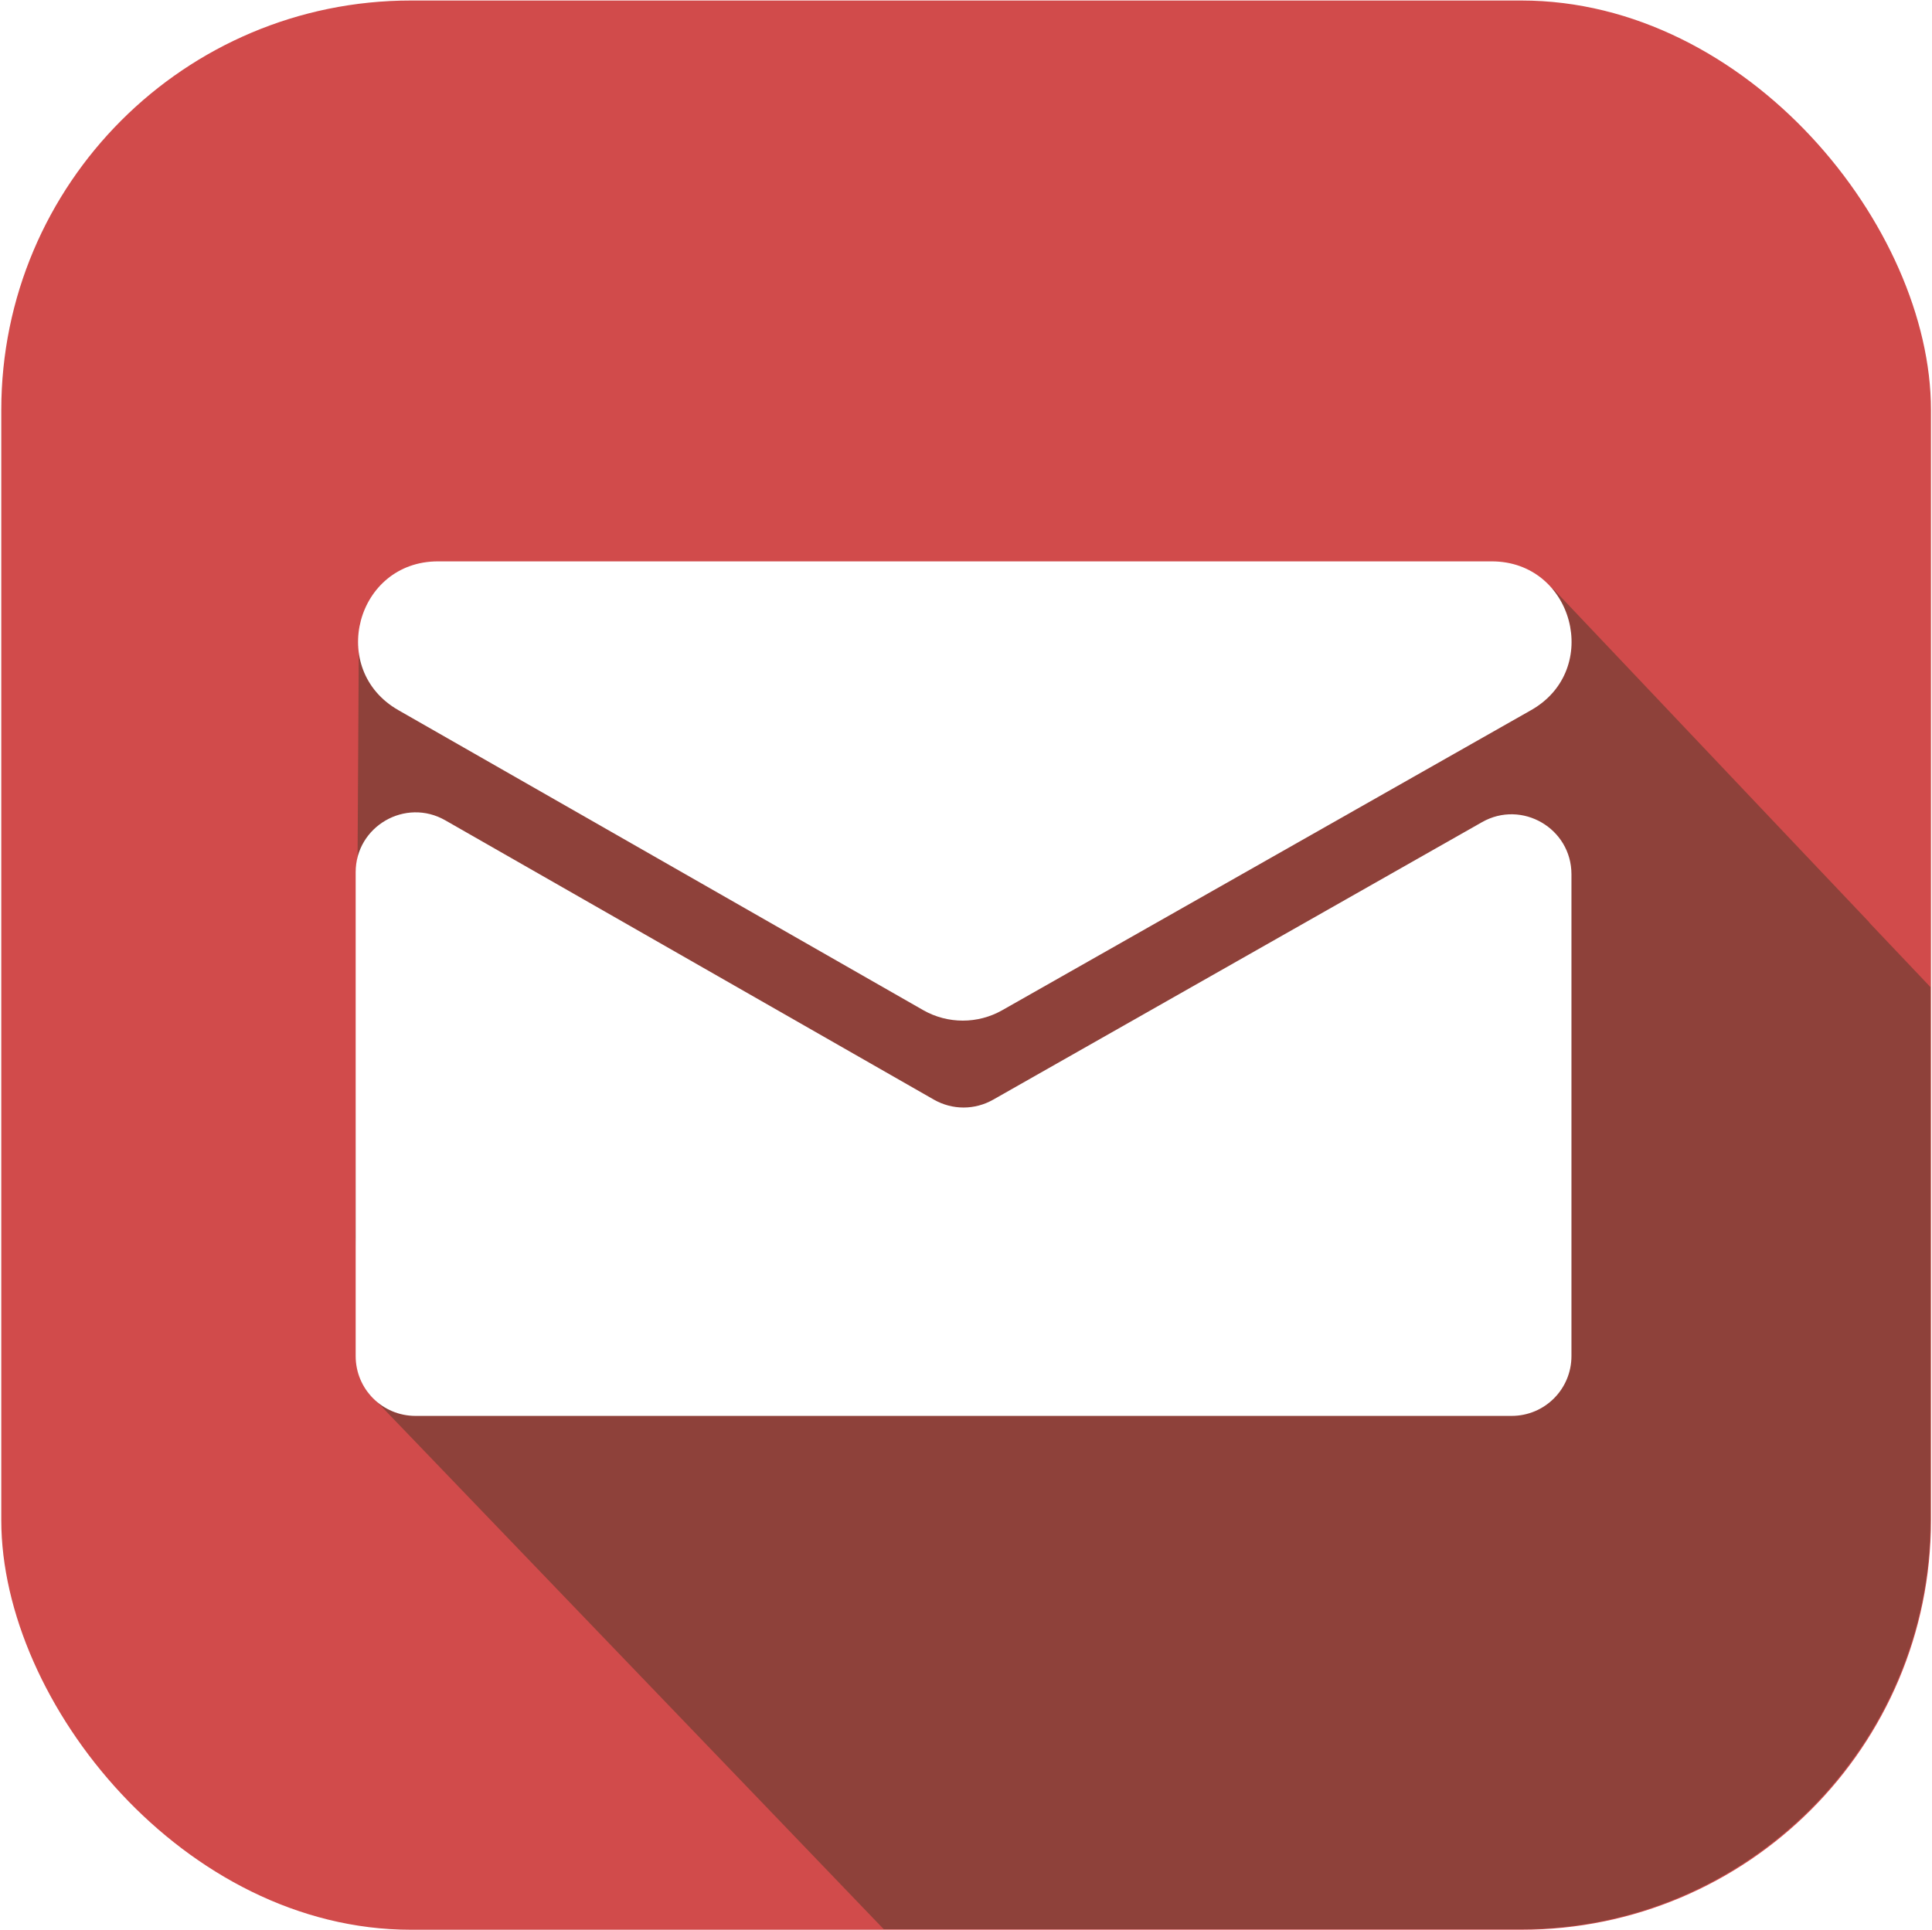 <?xml version="1.0" encoding="UTF-8"?>
<svg id="PLANCHE_02_-_icones_sans_noms" data-name="PLANCHE 02 - icones sans noms" xmlns="http://www.w3.org/2000/svg" viewBox="0 0 75.18 75.13">
  <defs>
    <style>
      .cls_mail-1 {
        fill: #d14b4b !important;
      }

      .cls_mail-1, .cls_mail-2, .cls_mail-3, .cls_mail-4 {
        stroke-width: 0px;
      }

      .cls_mail-2 {
        fill: #8e413a !important;
      }

      .cls_mail-3 {
        fill: #9b3a3a !important;
      }

      .cls_mail-4 {
        fill: #fff !important;
      }
    </style>
  </defs>
  <g id="Boïte_mail_-_copie" data-name="Boïte mail - copie">
    <g>
      <rect class="cls_mail-1" x=".05" y=".02" width="75.09" height="75.09" rx="15.94" ry="15.94"/>
      <path class="cls_mail-2" d="M72.75,35.91l-2.39-2.52-9.92-10.47-46.48,2.49-.13,22.75.5,6.05h0l.32.33,15.16,15.78,4.58,4.77h24.79c8.79,0,15.94-7.15,15.94-15.94v-20.73l-2.39-2.52Z"/>
      <polygon class="cls_mail-3" points="14.33 54.22 28.87 44.35 14.33 54.22 14.33 54.22"/>
      <polygon class="cls_mail-3" points="60.44 22.92 36.13 39.42 60.42 22.93 60.44 22.92"/>
      <polygon class="cls_mail-3" points="60.44 22.92 36.13 39.42 60.42 22.93 60.44 22.92"/>
      <path class="cls_mail-4" d="M35.93,39.32l-20.43-11.68c-2.76-1.58-1.64-5.79,1.54-5.79h41.01c3.18,0,4.3,4.22,1.53,5.79l-20.58,11.68c-.95.54-2.12.54-3.07,0Z"/>
      <path class="cls_mail-4" d="M61.15,34.03v18.75c0,1.29-1.04,2.33-2.33,2.33H16.17c-1.29,0-2.33-1.04-2.33-2.33v-18.83c0-1.79,1.94-2.91,3.49-2.02l19.01,10.87c.72.41,1.59.41,2.31,0l19.02-10.8c1.55-.88,3.48.24,3.48,2.03Z"/>
    </g>
  </g>
</svg>